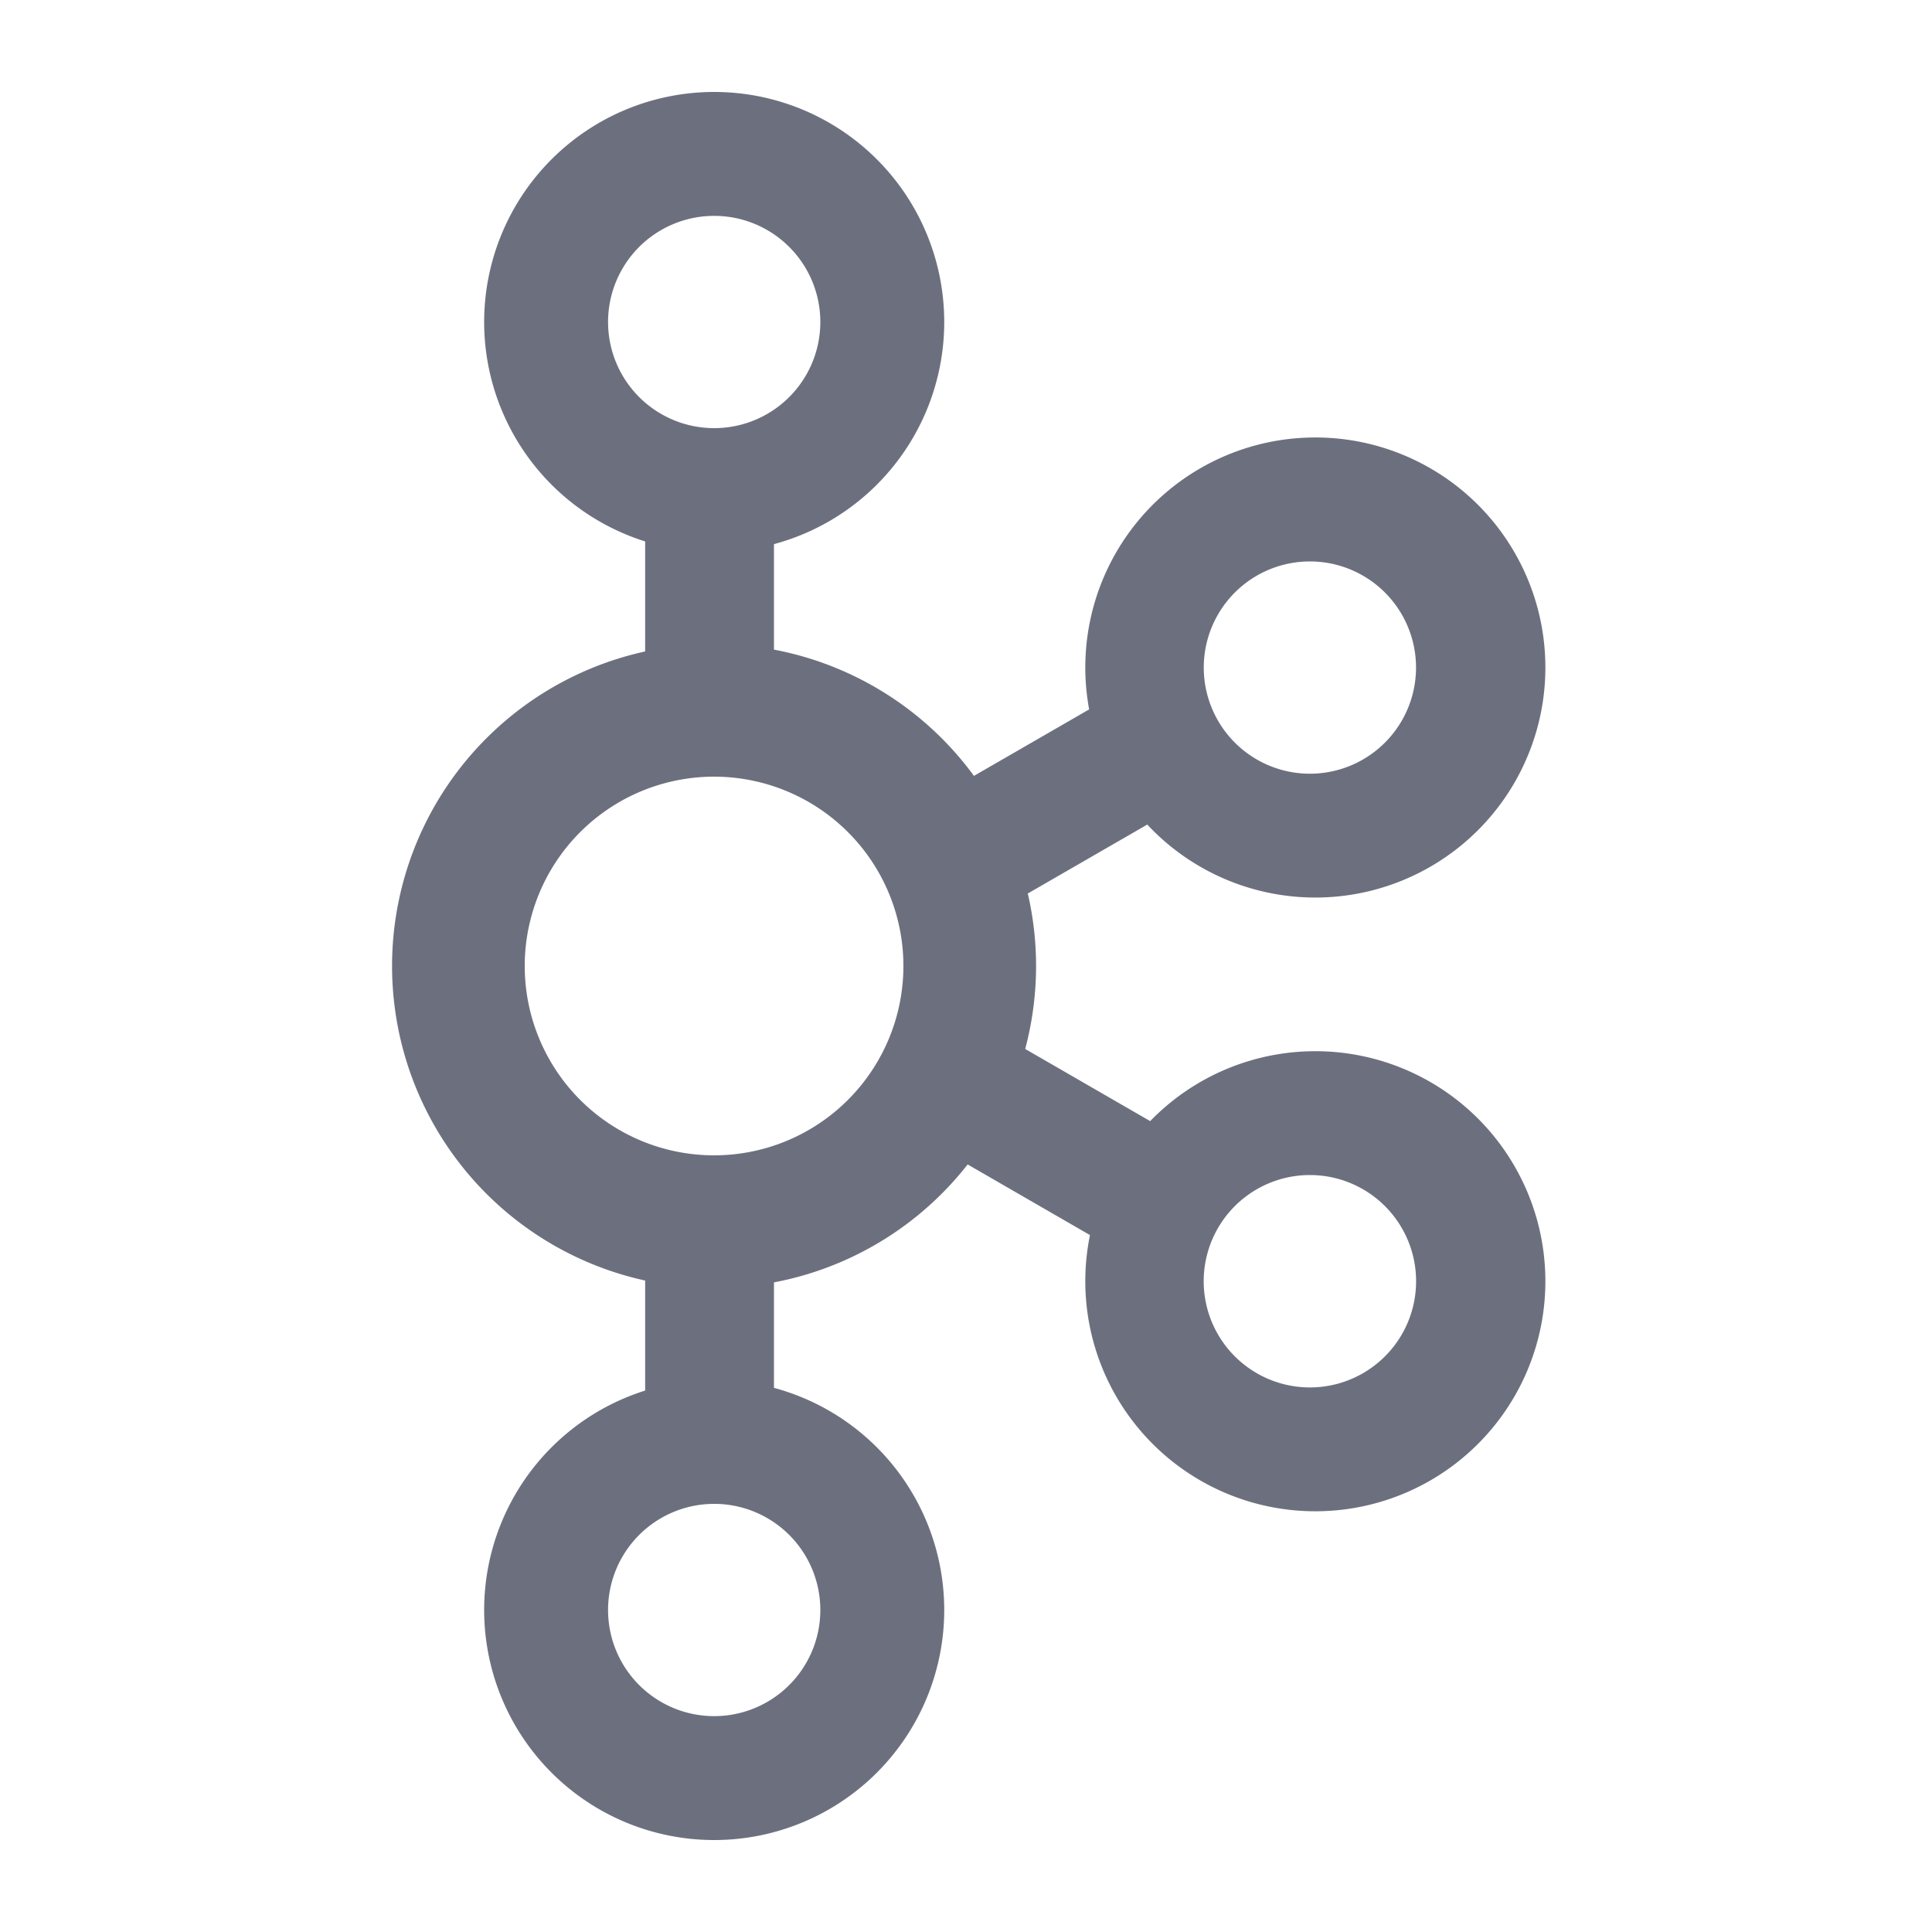 <svg xmlns="http://www.w3.org/2000/svg" width="15" height="15" fill="none" viewBox="0 0 15 15"><g fill="#6C707E"><path d="M5.009 3.927h1V5.78h-1zm3.828 1.361.5.866-1.605.926-.5-.866zm.359 3.57-.5.866-1.604-.926.5-.866zm-4.187.627h1v1.853h-1z"/><path fill-rule="evenodd" d="M5.544 8.97a1.47 1.47 0 1 0 0-2.94 1.47 1.47 0 0 0 0 2.94Zm0 1.03a2.5 2.5 0 1 0 0-5 2.5 2.5 0 0 0 0 5Zm.001-6.676a.824.824 0 1 0 0-1.648.824.824 0 0 0 0 1.648Zm0 .962a1.786 1.786 0 1 0 0-3.572 1.786 1.786 0 0 0 0 3.572Zm4.625 1.721a.824.824 0 1 0 0-1.648.824.824 0 0 0 0 1.648Zm0 .961a1.786 1.786 0 1 0 0-3.571 1.786 1.786 0 0 0 0 3.571Zm-4.625 6.356a.824.824 0 1 0 0-1.648.824.824 0 0 0 0 1.648Zm0 .962a1.786 1.786 0 1 0 0-3.572 1.786 1.786 0 0 0 0 3.572Zm4.625-3.514a.824.824 0 1 0 0-1.649.824.824 0 0 0 0 1.649Zm0 .961a1.786 1.786 0 1 0 0-3.571 1.786 1.786 0 0 0 0 3.571Z" clip-rule="evenodd"/></g></svg>